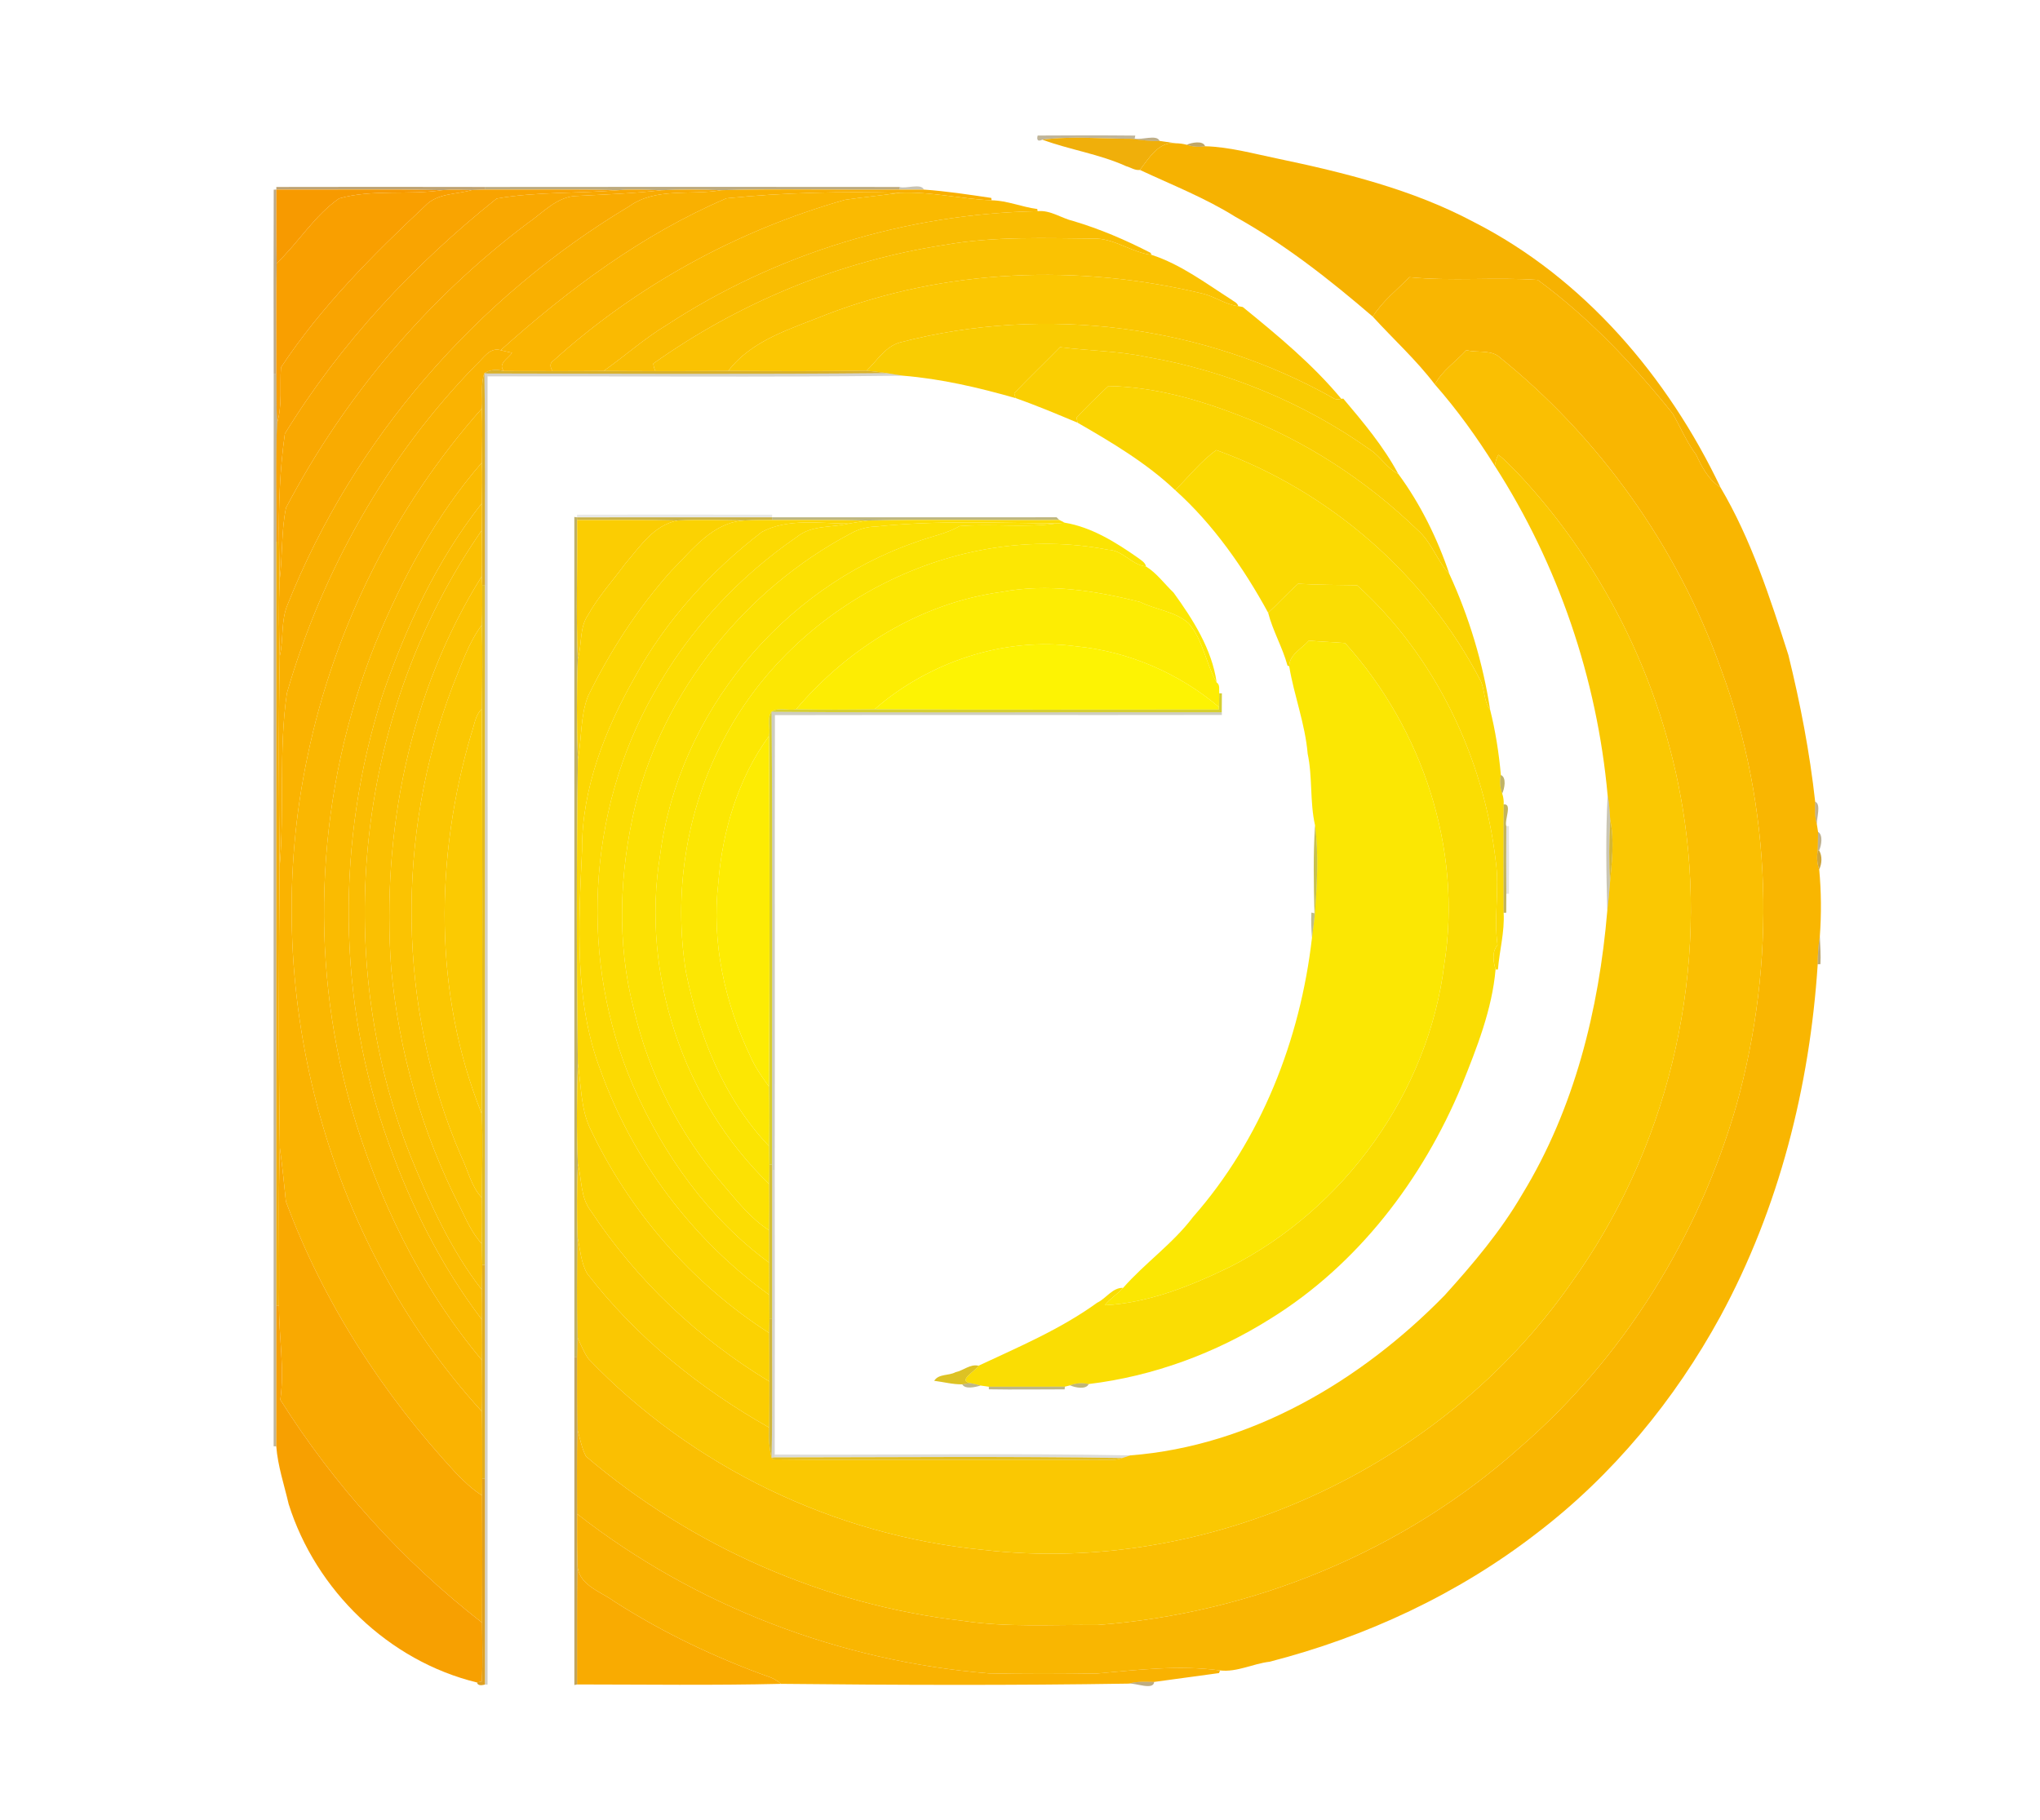 <?xml version="1.0" encoding="UTF-8" ?>
<!DOCTYPE svg PUBLIC "-//W3C//DTD SVG 1.1//EN" "http://www.w3.org/Graphics/SVG/1.1/DTD/svg11.dtd">
<svg width="753pt" height="672pt" viewBox="0 0 753 672" version="1.1" xmlns="http://www.w3.org/2000/svg">
<g id="#63470066">
<path fill="#634700" opacity="0.40" d=" M 383.02 50.04 C 395.03 49.97 407.04 49.93 419.05 50.06 L 418.83 51.15 L 417.77 51.24 C 406.80 51.26 395.64 50.15 384.75 51.57 C 383.16 52.33 382.58 51.81 383.02 50.04 Z" />
</g>
<g id="#efac01f4">
<path fill="#efac01" opacity="0.96" d=" M 384.75 51.57 C 395.64 50.15 406.80 51.26 417.77 51.24 C 421.14 51.72 424.58 52.13 428.01 52.02 C 429.50 52.24 432.48 52.68 433.97 52.90 C 427.71 52.13 424.05 58.45 420.76 62.74 C 419.00 63.02 417.35 61.81 415.68 61.36 C 405.78 56.87 394.90 55.32 384.75 51.57 Z" />
</g>
<g id="#76540079">
<path fill="#765400" opacity="0.47" d=" M 417.77 51.24 L 418.83 51.15 C 421.28 51.83 427.02 49.50 428.01 52.02 C 424.58 52.13 421.14 51.72 417.77 51.24 Z" />
</g>
<g id="#f6b201fb">
<path fill="#f6b201" opacity="1.00" d=" M 420.76 62.74 C 424.05 58.45 427.71 52.13 433.97 52.90 C 435.34 52.92 436.70 53.10 438.04 53.45 C 440.27 54.19 442.54 54.37 444.83 54.00 C 453.80 54.24 462.58 56.71 471.35 58.51 C 496.29 63.74 521.37 69.92 544.01 81.98 C 584.70 102.71 615.68 139.24 635.07 179.97 C 630.63 177.15 628.22 172.45 626.06 167.86 C 622.50 163.16 620.31 157.69 617.38 152.65 C 602.76 134.43 586.49 117.22 567.61 103.35 C 551.84 102.24 535.98 103.90 520.24 102.34 C 515.62 107.07 510.22 111.25 506.72 116.91 C 490.89 103.30 474.32 90.24 455.98 80.04 C 444.85 73.07 432.59 68.27 420.76 62.74 Z" />
</g>
<g id="#93690096">
<path fill="#936900" opacity="0.59" d=" M 438.04 53.45 C 439.85 52.64 444.06 51.76 444.83 54.00 C 442.54 54.37 440.27 54.19 438.04 53.45 Z" />
</g>
<g id="#8957008d">
<path fill="#895700" opacity="0.55" d=" M 102.00 69.03 C 127.67 68.99 153.34 68.96 179.00 69.03 L 178.99 69.99 C 177.39 70.03 175.80 70.08 174.21 70.16 C 170.53 70.10 166.88 69.91 163.22 70.21 C 142.82 69.78 122.41 70.08 102.01 70.00 L 102.00 69.03 Z" />
</g>
<g id="#7d580081">
<path fill="#7d5800" opacity="0.51" d=" M 179.00 69.03 C 230.00 68.98 281.00 68.97 332.00 69.03 L 332.00 70.00 C 310.07 70.22 288.13 69.62 266.22 70.22 C 258.88 70.00 251.54 69.90 244.22 70.23 C 238.88 70.15 233.54 69.76 228.22 70.22 C 211.81 69.79 195.40 70.09 178.99 69.99 L 179.00 69.03 Z" />
</g>
<g id="#4936004c">
<path fill="#493600" opacity="0.30" d=" M 332.00 69.03 C 334.35 69.83 340.02 67.52 341.01 70.00 C 337.98 69.99 335.01 70.02 332.00 70.00 L 332.00 69.03 Z" />
</g>
<g id="#74490077">
<path fill="#744900" opacity="0.47" d=" M 101.04 70.02 L 102.01 70.00 C 101.98 79.07 101.97 88.14 102.11 97.21 C 101.86 110.80 102.08 124.40 101.99 138.00 L 101.03 138.00 C 100.99 115.34 100.95 92.67 101.04 70.02 Z" />
</g>
<g id="#f79a00fe">
<path fill="#f79a00" opacity="1.00" d=" M 102.01 70.00 C 122.41 70.08 142.82 69.78 163.22 70.21 C 150.67 72.09 137.54 69.79 125.19 73.25 C 116.07 79.55 110.16 89.59 102.11 97.21 C 101.97 88.14 101.98 79.07 102.01 70.00 Z" />
</g>
<g id="#f99f00ff">
<path fill="#f99f00" opacity="1.00" d=" M 163.22 70.21 C 166.88 69.91 170.53 70.10 174.21 70.16 C 168.43 71.83 161.41 71.25 156.97 75.97 C 137.51 94.19 118.47 113.33 103.71 135.65 C 103.23 142.38 104.28 149.59 102.26 156.26 C 102.04 150.17 102.01 144.09 101.99 138.00 C 102.08 124.40 101.86 110.80 102.11 97.21 C 110.16 89.59 116.07 79.55 125.19 73.25 C 137.54 69.79 150.67 72.09 163.22 70.21 Z" />
</g>
<g id="#f9a401ff">
<path fill="#f9a401" opacity="1.00" d=" M 174.21 70.16 C 175.80 70.08 177.39 70.03 178.99 69.99 C 195.40 70.09 211.81 69.79 228.22 70.22 C 213.28 71.48 198.13 70.72 183.30 73.31 C 152.75 97.71 125.65 126.74 105.15 160.13 C 103.28 173.33 102.80 186.68 102.98 200.00 L 102.00 200.00 C 102.15 185.42 101.64 170.82 102.26 156.26 C 104.28 149.59 103.23 142.38 103.71 135.65 C 118.47 113.33 137.51 94.19 156.97 75.97 C 161.41 71.25 168.43 71.83 174.21 70.16 Z" />
</g>
<g id="#f9a801ff">
<path fill="#f9a801" opacity="1.00" d=" M 228.22 70.22 C 233.54 69.76 238.88 70.15 244.22 70.23 C 233.94 71.42 223.60 71.79 213.28 72.33 C 205.68 72.33 200.39 78.59 194.58 82.54 C 157.63 110.40 127.11 146.50 105.57 187.46 C 103.77 196.28 104.33 205.32 103.22 214.21 C 103.11 209.47 103.04 204.74 102.98 200.00 C 102.80 186.68 103.28 173.33 105.15 160.13 C 125.65 126.74 152.75 97.71 183.30 73.31 C 198.13 70.72 213.28 71.48 228.22 70.22 Z" />
</g>
<g id="#f9ab01ff">
<path fill="#f9ab01" opacity="1.00" d=" M 244.22 70.23 C 251.54 69.90 258.88 70.00 266.22 70.22 C 255.00 72.21 242.11 69.08 232.21 76.19 C 175.90 109.91 130.52 162.08 106.18 223.15 C 103.60 229.22 104.73 235.98 103.27 242.26 C 102.93 232.91 102.82 223.56 103.22 214.21 C 104.33 205.32 103.77 196.28 105.57 187.46 C 127.11 146.50 157.63 110.40 194.58 82.54 C 200.39 78.59 205.68 72.33 213.28 72.33 C 223.60 71.79 233.94 71.42 244.22 70.23 Z" />
<path fill="#f9ab01" opacity="1.00" d=" M 213.13 576.81 C 212.80 585.09 221.40 587.38 226.72 591.27 C 244.83 602.90 264.39 612.21 284.66 619.42 C 285.99 619.97 287.17 620.82 288.31 621.71 C 263.22 622.30 238.10 621.95 213.00 621.93 C 213.03 606.89 212.90 591.84 213.13 576.81 Z" />
</g>
<g id="#f9b001fe">
<path fill="#f9b001" opacity="1.00" d=" M 266.22 70.22 C 288.13 69.62 310.07 70.22 332.00 70.00 C 335.01 70.02 337.98 69.99 341.01 70.00 C 349.35 70.58 357.63 71.85 365.89 73.08 L 366.02 73.96 C 354.71 73.46 343.57 70.68 332.21 71.17 C 310.83 70.63 289.40 71.06 268.13 73.22 C 237.11 86.49 209.79 106.88 184.80 129.29 C 180.71 128.06 178.36 132.44 175.72 134.72 C 142.85 168.40 118.94 210.74 105.90 255.90 C 102.80 277.18 105.07 298.84 103.21 320.22 C 102.93 294.24 102.75 268.23 103.27 242.26 C 104.73 235.98 103.60 229.22 106.18 223.15 C 130.52 162.08 175.90 109.91 232.21 76.19 C 242.11 69.08 255.00 72.21 266.22 70.22 Z" />
</g>
<g id="#fab501ff">
<path fill="#fab501" opacity="1.00" d=" M 268.13 73.22 C 289.40 71.06 310.83 70.63 332.21 71.17 C 325.45 72.16 318.62 72.77 311.87 73.78 C 272.11 85.06 234.89 105.48 204.21 133.21 C 202.70 134.16 203.15 135.76 203.95 137.02 C 197.94 137.01 191.94 137.03 185.95 136.99 C 183.64 134.21 187.65 132.38 188.99 130.25 C 187.59 129.93 186.18 129.65 184.80 129.29 C 209.79 106.88 237.11 86.49 268.13 73.22 Z" />
</g>
<g id="#faba01ff">
<path fill="#faba01" opacity="1.00" d=" M 332.21 71.17 C 343.57 70.68 354.71 73.46 366.02 73.96 C 371.78 74.05 377.19 76.44 382.87 77.17 L 383.02 77.97 C 334.64 78.93 286.52 93.51 246.03 120.05 C 237.80 124.99 230.65 131.46 222.85 136.94 C 216.55 137.00 210.25 137.05 203.95 137.02 C 203.15 135.76 202.70 134.16 204.21 133.21 C 234.89 105.48 272.11 85.06 311.87 73.78 C 318.62 72.77 325.45 72.16 332.21 71.17 Z" />
</g>
<g id="#f9bd02fe">
<path fill="#f9bd02" opacity="1.00" d=" M 246.03 120.05 C 286.52 93.51 334.64 78.93 383.02 77.97 C 387.73 77.48 391.76 80.59 396.20 81.62 C 406.04 84.55 415.54 88.63 424.67 93.33 L 425.07 94.10 C 418.07 93.26 412.12 88.53 404.94 88.10 C 386.15 87.97 367.18 87.13 348.59 90.44 C 309.98 96.37 272.96 111.63 241.14 134.24 C 241.24 135.21 241.50 136.13 241.92 137.03 C 235.56 137.02 229.21 137.00 222.85 136.94 C 230.65 131.46 237.80 124.99 246.03 120.05 Z" />
</g>
<g id="#fac202fe">
<path fill="#fac202" opacity="1.00" d=" M 348.59 90.44 C 367.18 87.13 386.15 87.97 404.94 88.10 C 412.12 88.53 418.07 93.26 425.07 94.10 C 435.80 97.58 444.97 104.52 454.40 110.54 C 455.31 111.30 456.77 111.73 457.06 113.04 C 452.35 112.47 448.38 109.43 443.78 108.37 C 398.10 97.38 349.12 99.21 305.09 116.10 C 292.17 121.35 277.63 125.40 268.83 136.93 C 259.86 137.03 250.88 137.02 241.92 137.03 C 241.50 136.13 241.24 135.21 241.14 134.24 C 272.96 111.63 309.98 96.37 348.59 90.44 Z" />
</g>
<g id="#fbc702ff">
<path fill="#fbc702" opacity="1.00" d=" M 305.09 116.10 C 349.12 99.21 398.10 97.38 443.78 108.37 C 448.38 109.43 452.35 112.47 457.06 113.04 C 457.48 113.12 458.31 113.27 458.72 113.35 C 471.56 123.79 484.55 134.53 495.09 147.25 C 494.25 147.49 493.44 147.50 492.66 147.28 C 444.59 120.02 385.76 112.47 332.32 126.40 C 326.82 127.87 323.77 133.15 319.86 136.87 C 302.85 137.08 285.84 137.06 268.83 136.93 C 277.63 125.40 292.17 121.35 305.09 116.10 Z" />
<path fill="#fbc702" opacity="1.00" d=" M 167.16 253.11 C 170.33 245.49 172.85 237.44 177.86 230.76 C 178.16 241.09 178.02 251.42 177.86 261.74 C 175.32 264.12 175.08 267.91 173.94 270.98 C 160.54 316.49 159.95 366.88 177.82 411.23 C 178.31 421.56 177.92 431.91 177.86 442.25 C 173.87 438.01 172.72 431.93 170.19 426.84 C 146.63 372.25 146.04 308.54 167.16 253.11 Z" />
</g>
<g id="#f9b601fe">
<path fill="#f9b601" opacity="1.00" d=" M 520.24 102.34 C 535.98 103.90 551.84 102.24 567.61 103.35 C 586.49 117.22 602.76 134.43 617.38 152.65 C 620.31 157.69 622.50 163.16 626.06 167.86 C 628.22 172.45 630.63 177.15 635.07 179.97 C 646.40 199.16 653.38 220.75 660.14 241.90 C 664.52 259.70 668.01 277.81 670.01 296.00 C 669.99 298.75 669.80 301.62 670.63 304.30 C 670.74 305.01 670.97 306.44 671.08 307.15 C 671.05 308.86 671.00 312.28 670.98 313.99 C 670.51 316.42 670.68 318.75 671.50 320.99 C 672.27 329.13 672.33 337.53 671.73 345.75 C 671.18 349.13 670.94 352.59 670.95 356.02 C 668.01 401.17 656.68 446.12 635.03 486.02 C 618.15 516.95 595.24 544.76 567.17 566.15 C 538.13 588.61 504.15 604.41 468.65 613.54 C 462.52 614.24 456.57 617.49 450.34 616.75 C 435.25 614.71 420.05 616.53 405.00 617.89 C 391.66 618.09 378.33 618.13 365.00 617.85 C 310.06 613.40 256.50 592.92 213.01 558.96 C 213.02 548.57 212.84 538.18 213.14 527.80 C 214.09 531.11 214.69 534.63 216.29 537.73 C 255.37 571.01 304.36 592.60 355.40 598.44 C 371.82 600.95 388.48 599.78 405.02 599.98 C 462.37 595.75 518.32 572.65 561.24 534.24 C 599.39 501.18 627.04 456.46 640.97 408.00 C 655.65 355.39 654.31 298.18 635.19 246.88 C 619.09 201.74 590.20 161.19 552.77 131.28 C 549.46 129.21 544.99 130.24 541.24 129.29 C 537.42 133.51 532.29 136.82 529.64 141.95 C 522.78 132.90 514.32 125.25 506.72 116.91 C 510.22 111.25 515.62 107.07 520.24 102.34 Z" />
</g>
<g id="#f9cc02fd">
<path fill="#f9cc02" opacity="1.00" d=" M 332.32 126.40 C 385.76 112.47 444.59 120.02 492.66 147.28 C 493.44 147.50 494.25 147.49 495.09 147.25 L 495.83 147.18 C 503.21 155.93 510.69 164.81 516.11 174.95 C 511.94 172.92 509.65 168.63 505.86 166.12 C 481.32 148.67 452.76 136.88 423.11 131.77 C 412.61 129.55 401.85 129.52 391.26 128.18 C 385.67 133.90 379.87 139.41 374.36 145.20 C 374.49 145.65 374.74 146.54 374.86 146.99 C 361.24 143.10 347.41 139.86 333.25 138.71 C 331.75 138.47 328.74 138.00 327.23 137.76 C 324.77 137.40 322.31 137.10 319.86 136.87 C 323.77 133.15 326.82 127.87 332.32 126.40 Z" />
</g>
<g id="#facf02fe">
<path fill="#facf02" opacity="1.00" d=" M 391.26 128.18 C 401.85 129.52 412.61 129.55 423.11 131.77 C 452.76 136.88 481.32 148.67 505.86 166.12 C 509.65 168.63 511.94 172.92 516.11 174.95 C 524.28 186.03 530.61 198.90 535.02 212.01 C 530.52 207.18 528.45 200.20 523.30 195.71 C 504.29 177.34 481.64 162.54 456.89 153.17 C 441.62 147.29 425.58 142.83 409.13 142.52 C 405.12 146.32 401.09 150.12 397.38 154.21 C 397.48 154.67 397.66 155.60 397.75 156.07 C 390.18 152.90 382.61 149.70 374.86 146.99 C 374.74 146.54 374.49 145.65 374.36 145.20 C 379.87 139.41 385.67 133.90 391.26 128.18 Z" />
</g>
<g id="#fab301ff">
<path fill="#fab301" opacity="1.00" d=" M 175.72 134.72 C 178.36 132.44 180.71 128.06 184.80 129.29 C 186.18 129.65 187.59 129.93 188.99 130.25 C 187.65 132.38 183.64 134.21 185.95 136.99 C 183.10 136.27 180.71 136.53 178.78 137.78 C 177.34 141.75 178.25 146.48 177.89 150.79 C 145.72 187.07 123.29 231.91 113.48 279.39 C 95.57 364.10 119.37 457.07 177.91 521.19 C 178.06 529.45 177.96 537.72 178.01 546.00 C 177.99 548.04 177.97 550.09 177.95 552.15 C 174.26 549.90 171.21 546.85 168.21 543.80 C 141.31 514.73 119.31 480.83 105.53 443.61 C 104.88 436.98 104.17 430.35 103.30 423.75 C 102.75 389.25 102.90 354.72 103.21 320.22 C 105.07 298.84 102.80 277.18 105.90 255.90 C 118.94 210.74 142.85 168.40 175.72 134.72 Z" />
</g>
<g id="#fabf02ff">
<path fill="#fabf02" opacity="1.00" d=" M 541.24 129.29 C 544.99 130.24 549.46 129.21 552.77 131.28 C 590.20 161.19 619.09 201.74 635.19 246.88 C 654.31 298.18 655.65 355.39 640.97 408.00 C 627.04 456.46 599.39 501.18 561.24 534.24 C 518.32 572.65 462.37 595.75 405.02 599.98 C 388.48 599.78 371.82 600.95 355.40 598.44 C 304.36 592.60 255.37 571.01 216.29 537.73 C 214.69 534.63 214.09 531.11 213.14 527.80 C 212.92 518.86 213.00 509.93 213.00 501.00 C 213.04 499.20 213.12 495.60 213.16 493.80 C 214.44 496.49 215.48 499.32 217.25 501.76 C 255.34 541.56 308.06 566.96 362.89 572.23 C 445.93 581.90 532.05 542.21 579.86 473.84 C 615.04 425.10 630.32 362.58 621.83 303.10 C 615.03 255.37 593.29 209.87 560.28 174.73 C 557.91 172.42 555.73 169.92 553.10 167.92 C 552.27 169.15 552.02 170.61 551.77 172.03 C 545.18 161.49 537.86 151.30 529.64 141.95 C 532.29 136.82 537.42 133.51 541.24 129.29 Z" />
</g>
<g id="#d1a101d4">
<path fill="#d1a101" opacity="0.83" d=" M 178.78 137.78 C 180.71 136.53 183.10 136.27 185.95 136.99 C 191.94 137.03 197.94 137.01 203.95 137.02 C 210.25 137.05 216.55 137.00 222.85 136.94 C 229.21 137.00 235.56 137.02 241.92 137.03 C 250.88 137.02 259.86 137.03 268.83 136.93 C 285.84 137.06 302.85 137.08 319.86 136.87 C 322.31 137.10 324.77 137.40 327.23 137.76 C 278.11 138.24 228.99 137.98 179.87 137.90 L 178.78 137.78 Z" />
</g>
<g id="#66470068">
<path fill="#664700" opacity="0.41" d=" M 101.03 138.00 L 101.99 138.00 C 102.01 144.09 102.04 150.17 102.26 156.26 C 101.64 170.82 102.15 185.42 102.00 200.00 C 102.00 294.00 102.00 388.00 102.00 482.00 C 101.97 499.33 102.04 516.67 101.98 534.01 L 101.01 533.99 C 101.00 402.00 100.97 270.00 101.03 138.00 Z" />
</g>
<g id="#dba301df">
<path fill="#dba301" opacity="0.87" d=" M 177.89 150.79 C 178.25 146.48 177.34 141.75 178.78 137.78 C 179.26 163.85 178.89 189.93 178.99 216.00 L 177.99 215.99 C 177.95 215.19 177.88 213.58 177.84 212.77 C 178.00 207.10 177.97 201.42 177.86 195.76 C 177.93 192.42 177.99 189.11 177.89 185.78 C 177.97 180.77 178.05 175.77 177.90 170.76 C 178.01 164.10 178.08 157.44 177.89 150.79 Z" />
</g>
<g id="#36290037">
<path fill="#362900" opacity="0.22" d=" M 178.78 137.78 L 179.87 137.90 L 179.96 138.96 C 180.02 299.97 180.03 460.98 179.96 621.99 L 178.99 621.97 C 179.00 596.64 179.02 571.32 178.99 546.00 C 179.01 519.66 179.00 493.33 179.00 467.00 C 179.00 383.33 179.01 299.67 178.99 216.00 C 178.89 189.93 179.26 163.85 178.78 137.78 Z" />
</g>
<g id="#31260032">
<path fill="#312600" opacity="0.20" d=" M 179.87 137.90 C 228.99 137.98 278.11 138.24 327.23 137.76 C 328.74 138.00 331.75 138.47 333.25 138.71 C 282.17 139.35 231.06 138.87 179.96 138.96 L 179.87 137.90 Z" />
</g>
<g id="#fad402fd">
<path fill="#fad402" opacity="1.00" d=" M 409.13 142.52 C 425.58 142.83 441.62 147.29 456.89 153.17 C 481.64 162.54 504.29 177.34 523.30 195.71 C 528.45 200.20 530.52 207.18 535.02 212.01 C 542.23 227.68 547.42 244.89 550.02 262.01 C 547.67 259.02 548.13 254.78 546.54 251.39 C 526.27 212.14 490.51 181.14 448.98 166.18 C 443.44 170.07 438.75 176.04 433.77 180.96 C 423.15 170.92 410.26 163.27 397.75 156.07 C 397.66 155.60 397.48 154.67 397.38 154.21 C 401.09 150.12 405.12 146.32 409.13 142.52 Z" />
</g>
<g id="#fab701ff">
<path fill="#fab701" opacity="1.00" d=" M 113.48 279.39 C 123.29 231.91 145.72 187.07 177.89 150.79 C 178.08 157.44 178.01 164.10 177.90 170.76 C 160.84 190.36 148.42 213.72 138.54 237.63 C 117.04 291.46 113.59 352.56 129.50 408.36 C 139.36 442.34 155.11 475.03 177.90 502.22 C 178.01 508.53 178.03 514.86 177.91 521.19 C 119.37 457.07 95.57 364.10 113.48 279.39 Z" />
</g>
<g id="#fbda02fe">
<path fill="#fbda02" opacity="1.00" d=" M 433.77 180.96 C 438.75 176.04 443.44 170.07 448.98 166.18 C 490.51 181.14 526.27 212.14 546.54 251.39 C 548.13 254.78 547.67 259.02 550.02 262.01 C 551.97 269.70 553.28 278.06 554.00 286.14 C 553.51 288.52 553.68 290.81 554.49 293.00 C 554.93 294.28 555.11 295.62 555.03 297.01 C 554.99 310.34 554.95 323.67 555.02 337.00 C 555.43 344.08 553.47 350.95 552.92 357.96 L 552.04 357.95 C 551.18 354.85 550.61 351.62 552.75 348.90 C 551.35 338.63 553.56 328.24 552.11 317.97 C 547.66 279.51 529.64 242.10 500.91 216.08 C 493.64 215.96 486.38 215.97 479.14 215.53 C 475.31 218.95 471.87 222.78 468.10 226.25 C 459.16 209.85 447.87 193.59 433.77 180.96 Z" />
</g>
<g id="#fac802fe">
<path fill="#fac802" opacity="1.00" d=" M 553.10 167.92 C 555.73 169.92 557.91 172.42 560.28 174.73 C 593.29 209.87 615.03 255.37 621.83 303.10 C 630.32 362.58 615.04 425.10 579.86 473.84 C 532.05 542.21 445.93 581.90 362.89 572.23 C 308.06 566.96 255.34 541.56 217.25 501.76 C 215.48 499.32 214.44 496.49 213.16 493.80 C 212.87 481.46 212.95 469.13 213.16 456.80 C 214.18 461.28 214.40 466.17 216.75 470.25 C 234.82 493.71 258.24 512.58 283.94 527.11 C 283.66 530.99 283.95 534.69 284.79 538.21 L 285.38 538.83 C 325.25 539.27 365.13 538.81 405.00 539.05 C 408.00 538.81 411.34 539.47 414.27 538.32 C 415.28 538.01 416.28 537.68 417.28 537.35 C 461.87 533.89 502.49 509.74 533.25 478.25 C 543.76 466.62 553.97 454.55 561.89 440.93 C 581.13 409.41 590.21 372.79 593.28 336.25 C 593.69 332.90 594.01 329.57 594.24 326.21 C 594.93 318.48 595.97 310.41 594.36 302.74 C 594.05 299.70 594.12 296.68 593.41 293.71 C 589.52 250.60 575.18 208.46 551.77 172.03 C 552.02 170.61 552.27 169.15 553.10 167.92 Z" />
</g>
<g id="#fabb01ff">
<path fill="#fabb01" opacity="1.00" d=" M 138.54 237.63 C 148.42 213.72 160.84 190.36 177.90 170.76 C 178.05 175.77 177.97 180.77 177.89 185.78 C 161.22 206.92 149.75 231.68 141.07 257.04 C 124.09 310.45 124.29 369.50 143.54 422.29 C 151.83 445.42 163.00 467.66 177.89 487.25 C 177.97 492.22 178.04 497.23 177.90 502.22 C 155.11 475.03 139.36 442.34 129.50 408.36 C 113.59 352.56 117.04 291.46 138.54 237.63 Z" />
</g>
<g id="#fabd02ff">
<path fill="#fabd02" opacity="1.00" d=" M 141.07 257.04 C 149.75 231.68 161.22 206.92 177.89 185.78 C 177.99 189.11 177.93 192.42 177.86 195.76 C 131.65 262.23 121.77 352.13 151.72 427.30 C 158.74 444.39 166.44 461.57 177.87 476.22 C 177.96 479.87 178.02 483.58 177.89 487.25 C 163.00 467.66 151.83 445.42 143.54 422.29 C 124.29 369.50 124.09 310.45 141.07 257.04 Z" />
</g>
<g id="#16120017">
<path fill="#161200" opacity="0.09" d=" M 213.01 190.03 C 237.00 189.99 261.00 189.95 284.99 190.04 L 285.01 191.00 C 261.00 191.00 236.99 190.98 212.98 191.02 L 213.01 190.03 Z" />
</g>
<g id="#967d0198">
<path fill="#967d01" opacity="0.60" d=" M 211.99 190.86 L 212.98 191.02 L 213.01 192.01 C 213.23 209.08 212.54 226.19 213.27 243.26 C 212.81 255.58 212.86 267.92 213.30 280.25 C 212.79 317.74 212.82 355.26 213.28 392.76 C 212.90 405.08 212.77 417.42 213.29 429.75 C 212.91 438.76 212.89 447.78 213.16 456.80 C 212.95 469.13 212.87 481.46 213.16 493.80 C 213.12 495.60 213.04 499.20 213.00 501.00 L 212.01 501.00 C 211.98 397.62 212.03 294.24 211.99 190.86 Z" />
</g>
<g id="#b49501b8">
<path fill="#b49501" opacity="0.72" d=" M 212.98 191.02 C 236.99 190.98 261.00 191.00 285.01 191.00 L 284.99 191.98 C 281.71 192.00 278.47 191.98 275.20 192.14 C 266.87 192.08 258.54 191.77 250.22 192.16 C 237.82 191.91 225.41 192.00 213.01 192.01 L 212.98 191.02 Z" />
</g>
<g id="#7f710281">
<path fill="#7f7102" opacity="0.51" d=" M 285.01 191.00 C 320.01 190.99 355.01 191.01 390.01 190.99 C 390.26 191.24 390.76 191.73 391.01 191.98 C 367.41 192.19 343.80 191.68 320.21 192.18 C 308.47 191.89 296.73 192.05 284.99 191.98 L 285.01 191.00 Z" />
</g>
<g id="#fbcd02ff">
<path fill="#fbcd02" opacity="1.00" d=" M 213.01 192.01 C 225.41 192.00 237.82 191.91 250.22 192.16 C 241.34 193.85 236.44 201.57 230.94 207.94 C 226.27 214.29 220.91 220.15 217.05 227.06 C 213.79 231.81 214.89 237.95 213.27 243.26 C 212.54 226.19 213.23 209.08 213.01 192.01 Z" />
<path fill="#fbcd02" opacity="1.00" d=" M 213.29 429.75 C 214.83 435.49 214.18 442.05 218.02 447.00 C 234.91 472.61 257.74 494.23 283.99 510.07 C 284.03 515.74 283.98 521.42 283.94 527.11 C 258.24 512.58 234.82 493.71 216.75 470.25 C 214.40 466.17 214.18 461.28 213.16 456.80 C 212.89 447.78 212.91 438.76 213.29 429.75 Z" />
</g>
<g id="#fbd202ff">
<path fill="#fbd202" opacity="1.00" d=" M 250.22 192.16 C 258.54 191.77 266.87 192.08 275.20 192.14 C 263.06 192.68 255.64 202.94 247.78 210.77 C 235.37 224.61 225.25 240.36 217.05 257.00 C 214.16 264.37 214.80 272.58 213.30 280.25 C 212.86 267.92 212.81 255.58 213.27 243.26 C 214.89 237.95 213.79 231.81 217.05 227.06 C 220.91 220.15 226.27 214.29 230.94 207.94 C 236.44 201.57 241.34 193.85 250.22 192.16 Z" />
<path fill="#fbd202" opacity="1.00" d=" M 213.28 392.76 C 214.56 400.61 214.31 408.92 217.67 416.32 C 232.15 447.05 255.30 473.84 283.92 492.17 C 284.00 498.12 284.01 504.09 283.99 510.07 C 257.74 494.23 234.91 472.61 218.02 447.00 C 214.18 442.05 214.83 435.49 213.29 429.75 C 212.77 417.42 212.90 405.08 213.28 392.76 Z" />
</g>
<g id="#fcd702ff">
<path fill="#fcd702" opacity="1.00" d=" M 275.20 192.14 C 278.47 191.98 281.71 192.00 284.99 191.98 C 296.73 192.05 308.47 191.89 320.21 192.18 C 317.88 192.55 315.56 192.93 313.26 193.33 C 302.69 193.29 291.04 191.26 281.28 196.35 C 262.27 210.96 245.72 229.10 234.21 250.22 C 223.22 269.67 214.68 291.33 214.84 313.99 C 213.60 341.03 211.83 369.50 221.70 395.30 C 233.57 428.27 255.54 457.62 283.96 478.11 C 283.98 481.03 284.00 484.04 284.02 486.99 C 283.98 488.71 283.95 490.44 283.92 492.17 C 255.30 473.84 232.15 447.05 217.67 416.32 C 214.31 408.92 214.56 400.61 213.28 392.76 C 212.82 355.26 212.79 317.74 213.30 280.25 C 214.80 272.58 214.16 264.37 217.05 257.00 C 225.25 240.36 235.37 224.61 247.78 210.77 C 255.64 202.94 263.06 192.68 275.20 192.14 Z" />
</g>
<g id="#fcdd03ff">
<path fill="#fcdd03" opacity="1.00" d=" M 320.21 192.18 C 343.80 191.68 367.41 192.19 391.01 191.98 C 391.51 192.23 392.50 192.74 393.00 192.99 C 392.30 193.05 390.91 193.18 390.22 193.25 C 368.01 193.10 345.71 192.06 323.58 194.39 C 320.15 194.45 316.95 195.31 313.98 196.98 C 275.16 217.53 245.29 254.73 234.50 297.39 C 228.62 322.03 227.52 348.30 234.03 372.93 C 239.56 396.58 250.91 418.80 266.76 437.23 C 271.97 443.33 277.10 449.90 283.90 454.26 C 283.95 458.23 283.95 462.22 283.91 466.21 C 261.56 449.81 244.91 426.37 233.82 401.15 C 213.78 355.12 216.50 299.93 241.21 256.21 C 253.99 233.07 272.43 213.13 294.20 198.19 C 299.66 193.76 306.87 194.89 313.26 193.33 C 315.56 192.93 317.88 192.55 320.21 192.18 Z" />
</g>
<g id="#fcda02ff">
<path fill="#fcda02" opacity="1.00" d=" M 281.28 196.35 C 291.04 191.26 302.69 193.29 313.26 193.33 C 306.87 194.89 299.66 193.76 294.20 198.19 C 272.43 213.13 253.99 233.07 241.21 256.21 C 216.50 299.93 213.78 355.12 233.82 401.15 C 244.91 426.37 261.56 449.81 283.91 466.21 C 283.96 470.17 283.97 474.14 283.96 478.11 C 255.54 457.62 233.57 428.27 221.70 395.30 C 211.83 369.50 213.60 341.03 214.84 313.99 C 214.68 291.33 223.22 269.67 234.21 250.22 C 245.72 229.10 262.27 210.96 281.28 196.35 Z" />
</g>
<g id="#fce103ff">
<path fill="#fce103" opacity="1.00" d=" M 323.58 194.39 C 345.71 192.06 368.01 193.10 390.22 193.25 C 378.28 194.96 366.14 193.28 354.18 194.25 C 349.24 197.15 343.42 198.08 338.11 200.14 C 288.49 217.23 250.42 263.58 243.66 315.69 C 236.52 359.41 252.06 406.41 283.92 437.18 C 284.02 442.86 283.99 448.56 283.90 454.26 C 277.10 449.90 271.97 443.33 266.76 437.23 C 250.91 418.80 239.56 396.58 234.03 372.93 C 227.52 348.30 228.62 322.03 234.50 297.39 C 245.29 254.73 275.16 217.53 313.98 196.98 C 316.95 195.31 320.15 194.45 323.58 194.39 Z" />
</g>
<g id="#fbe403fe">
<path fill="#fbe403" opacity="1.00" d=" M 390.22 193.25 C 390.91 193.18 392.30 193.05 393.00 192.99 C 402.90 194.61 411.93 200.26 420.04 205.95 C 421.16 206.83 422.71 207.61 423.01 209.15 C 417.73 208.60 414.50 203.15 409.03 202.98 C 352.75 192.07 292.66 223.13 266.74 273.76 C 253.15 299.66 248.57 330.07 253.19 358.90 C 257.94 382.27 267.22 405.73 283.89 423.21 C 283.92 424.90 283.98 428.29 284.00 429.98 C 283.98 431.78 283.94 435.38 283.92 437.18 C 252.06 406.41 236.52 359.41 243.66 315.69 C 250.42 263.58 288.49 217.23 338.11 200.14 C 343.42 198.08 349.24 197.15 354.18 194.25 C 366.14 193.28 378.28 194.96 390.22 193.25 Z" />
</g>
<g id="#fac002ff">
<path fill="#fac002" opacity="1.00" d=" M 151.72 427.30 C 121.77 352.13 131.65 262.23 177.86 195.76 C 177.97 201.42 178.00 207.10 177.84 212.77 C 151.04 255.51 140.83 307.43 144.38 357.41 C 147.18 388.20 155.82 418.50 169.97 446.01 C 172.22 450.62 174.33 455.43 177.85 459.24 C 177.91 461.81 177.97 464.39 178.02 466.99 C 177.97 470.03 177.95 473.15 177.87 476.22 C 166.44 461.57 158.74 444.39 151.72 427.30 Z" />
</g>
<g id="#f4ac00f9">
<path fill="#f4ac00" opacity="0.98" d=" M 102.00 200.00 L 102.98 200.00 C 103.04 204.74 103.11 209.47 103.22 214.21 C 102.82 223.56 102.93 232.91 103.27 242.26 C 102.75 268.23 102.93 294.24 103.21 320.22 C 102.90 354.72 102.75 389.25 103.30 423.75 C 102.64 443.16 103.19 462.58 102.98 482.00 L 102.00 482.00 C 102.00 388.00 102.00 294.00 102.00 200.00 Z" />
</g>
<g id="#fce703ff">
<path fill="#fce703" opacity="1.00" d=" M 266.74 273.76 C 292.66 223.13 352.75 192.07 409.03 202.98 C 414.50 203.15 417.73 208.60 423.01 209.15 C 426.88 211.51 429.84 215.60 433.18 218.80 C 440.34 228.70 447.34 239.68 449.09 251.97 C 445.13 245.11 444.14 236.38 438.81 230.19 C 433.89 225.71 426.62 225.15 420.82 222.25 C 404.18 218.06 386.66 215.29 369.61 218.57 C 339.94 222.63 313.02 239.24 293.83 261.90 C 290.98 262.47 287.18 261.01 284.79 262.81 C 283.01 265.23 284.43 268.89 283.86 271.75 C 272.47 287.34 266.61 306.81 265.14 326.01 C 262.57 347.92 267.51 370.24 276.98 390.02 C 278.72 394.06 281.29 397.65 283.85 401.22 C 284.06 408.54 284.01 415.87 283.89 423.21 C 267.22 405.73 257.94 382.27 253.19 358.90 C 248.57 330.07 253.15 299.66 266.74 273.76 Z" />
</g>
<g id="#fbc302ff">
<path fill="#fbc302" opacity="1.00" d=" M 144.38 357.41 C 140.83 307.43 151.04 255.51 177.84 212.77 C 177.88 213.58 177.95 215.19 177.99 215.99 C 177.97 220.91 178.10 225.84 177.86 230.76 C 172.85 237.44 170.33 245.49 167.16 253.11 C 146.04 308.54 146.63 372.25 170.19 426.84 C 172.72 431.93 173.87 438.01 177.86 442.25 C 178.02 447.90 177.96 453.57 177.85 459.24 C 174.33 455.43 172.22 450.62 169.97 446.01 C 155.82 418.50 147.18 388.20 144.38 357.41 Z" />
</g>
<g id="#fadd03fd">
<path fill="#fadd03" opacity="1.00" d=" M 479.14 215.53 C 486.38 215.97 493.64 215.96 500.91 216.08 C 529.64 242.10 547.66 279.51 552.11 317.97 C 553.56 328.24 551.35 338.63 552.75 348.90 C 550.61 351.62 551.18 354.85 552.04 357.95 C 550.75 372.77 545.10 386.92 539.59 400.67 C 525.16 435.46 501.16 466.97 468.92 486.91 C 448.69 499.65 425.60 508.15 401.86 511.01 C 399.43 510.50 397.15 510.66 395.00 511.50 C 394.51 511.62 393.54 511.86 393.06 511.98 C 383.69 512.02 374.34 512.00 364.99 512.00 C 364.22 511.89 362.70 511.68 361.94 511.57 C 360.69 511.19 359.41 510.92 358.15 510.67 C 353.27 509.70 360.14 506.24 361.19 504.25 C 375.91 497.36 391.55 490.73 404.99 480.98 C 408.22 479.49 410.72 475.29 414.56 475.51 C 412.46 477.84 409.70 479.46 407.76 481.93 C 423.94 481.06 439.43 474.85 453.90 467.82 C 496.27 446.32 527.30 403.31 533.11 356.00 C 539.86 313.63 525.11 269.05 496.50 237.43 C 492.02 237.02 487.57 236.95 483.12 236.52 C 480.57 239.46 475.92 241.62 475.87 246.01 L 475.23 245.73 C 473.42 239.05 469.79 232.90 468.10 226.25 C 471.87 222.78 475.31 218.95 479.14 215.53 Z" />
</g>
<g id="#dcb002df">
<path fill="#dcb002" opacity="0.87" d=" M 177.99 215.99 L 178.99 216.00 C 179.01 299.67 179.00 383.33 179.00 467.00 L 178.02 466.99 C 177.97 464.39 177.91 461.81 177.85 459.24 C 177.96 453.57 178.02 447.90 177.86 442.25 C 177.92 431.91 178.31 421.56 177.82 411.23 C 178.14 361.40 178.07 311.57 177.86 261.74 C 178.02 251.42 178.16 241.09 177.86 230.76 C 178.10 225.84 177.97 220.91 177.99 215.99 Z" />
</g>
<g id="#fded03ff">
<path fill="#fded03" opacity="1.00" d=" M 369.61 218.57 C 386.66 215.29 404.18 218.06 420.82 222.25 C 426.62 225.15 433.89 225.71 438.81 230.19 C 444.14 236.38 445.13 245.11 449.09 251.97 C 450.43 252.85 449.90 254.65 450.05 255.99 C 450.02 257.68 450.00 259.38 449.94 261.07 C 435.19 248.55 416.59 240.53 397.32 238.64 C 370.67 235.03 342.92 244.38 322.78 261.89 C 313.13 262.05 303.47 262.07 293.83 261.90 C 313.02 239.24 339.94 222.63 369.61 218.57 Z" />
</g>
<g id="#fbe703fe">
<path fill="#fbe703" opacity="1.00" d=" M 483.12 236.52 C 487.57 236.95 492.02 237.02 496.50 237.43 C 525.11 269.05 539.86 313.63 533.11 356.00 C 527.30 403.31 496.27 446.32 453.90 467.82 C 439.43 474.85 423.94 481.06 407.76 481.93 C 409.70 479.46 412.46 477.84 414.56 475.51 C 422.64 466.31 432.93 459.19 440.37 449.33 C 465.53 420.73 479.96 383.87 484.27 346.26 C 484.62 343.55 484.99 340.92 485.27 338.23 C 486.13 327.15 486.82 315.75 485.40 304.70 C 483.44 296.02 484.53 287.00 482.68 278.28 C 481.76 267.27 477.66 256.80 475.87 246.01 C 475.92 241.62 480.57 239.46 483.12 236.52 Z" />
</g>
<g id="#fdf303ff">
<path fill="#fdf303" opacity="1.00" d=" M 322.78 261.89 C 342.92 244.38 370.67 235.03 397.32 238.64 C 416.59 240.53 435.19 248.55 449.94 261.07 L 449.89 261.98 C 407.52 261.97 365.15 262.12 322.78 261.89 Z" />
</g>
<g id="#cec502d0">
<path fill="#cec502" opacity="0.82" d=" M 450.05 255.99 L 451.02 256.01 C 451.01 257.75 450.98 261.25 450.97 262.99 C 395.58 262.87 340.18 263.27 284.79 262.81 C 287.18 261.01 290.98 262.47 293.83 261.90 C 303.47 262.07 313.13 262.05 322.78 261.89 C 365.15 262.12 407.52 261.97 449.89 261.98 L 449.94 261.07 C 450.00 259.38 450.02 257.68 450.05 255.99 Z" />
</g>
<g id="#fbca02ff">
<path fill="#fbca02" opacity="1.00" d=" M 173.94 270.98 C 175.08 267.91 175.32 264.12 177.86 261.74 C 178.07 311.57 178.14 361.40 177.82 411.23 C 159.95 366.88 160.54 316.49 173.94 270.98 Z" />
</g>
<g id="#d3c502d6">
<path fill="#d3c502" opacity="0.84" d=" M 283.86 271.75 C 284.43 268.89 283.01 265.23 284.79 262.81 C 285.26 318.54 284.89 374.28 284.98 430.02 L 284.00 429.98 C 283.98 428.29 283.92 424.90 283.89 423.21 C 284.01 415.87 284.06 408.54 283.85 401.22 C 284.10 358.07 284.09 314.91 283.86 271.75 Z" />
</g>
<g id="#3e3b013f">
<path fill="#3e3b01" opacity="0.25" d=" M 284.79 262.81 C 340.18 263.27 395.58 262.87 450.97 262.99 L 451.01 263.97 C 396.02 264.07 341.03 263.92 286.04 264.04 C 285.91 320.02 286.08 376.02 285.96 432.00 L 285.01 431.99 C 285.00 431.50 284.99 430.51 284.98 430.02 C 284.89 374.28 285.26 318.54 284.79 262.81 Z" />
</g>
<g id="#fdec03ff">
<path fill="#fdec03" opacity="1.00" d=" M 265.14 326.01 C 266.61 306.81 272.47 287.34 283.86 271.75 C 284.09 314.91 284.10 358.07 283.85 401.22 C 281.29 397.65 278.72 394.06 276.98 390.02 C 267.51 370.24 262.57 347.92 265.14 326.01 Z" />
</g>
<g id="#95800197">
<path fill="#958001" opacity="0.59" d=" M 554.00 286.14 C 556.16 287.04 555.36 291.16 554.49 293.00 C 553.68 290.81 553.51 288.52 554.00 286.14 Z" />
</g>
<g id="#493c004b">
<path fill="#493c00" opacity="0.29" d=" M 593.41 293.71 C 594.12 296.68 594.05 299.70 594.36 302.74 C 593.88 310.55 593.90 318.39 594.24 326.21 C 594.01 329.57 593.69 332.90 593.28 336.25 C 592.89 322.08 592.65 307.87 593.41 293.71 Z" />
</g>
<g id="#6e4f0071">
<path fill="#6e4f00" opacity="0.44" d=" M 670.01 296.00 C 672.27 296.92 670.56 301.86 670.63 304.30 C 669.80 301.62 669.99 298.75 670.01 296.00 Z" />
</g>
<g id="#9f8a01a2">
<path fill="#9f8a01" opacity="0.64" d=" M 555.03 297.01 C 558.38 296.54 555.22 302.85 556.01 305.00 C 555.98 313.33 555.93 321.66 556.02 330.00 C 556.01 331.75 555.99 335.24 555.98 336.99 L 555.02 337.00 C 554.95 323.67 554.99 310.34 555.03 297.01 Z" />
</g>
<g id="#caa401cd">
<path fill="#caa401" opacity="0.80" d=" M 594.36 302.74 C 595.97 310.41 594.93 318.48 594.24 326.21 C 593.90 318.39 593.88 310.55 594.36 302.74 Z" />
</g>
<g id="#aea502b0">
<path fill="#aea502" opacity="0.69" d=" M 485.40 304.70 C 486.82 315.75 486.13 327.15 485.27 338.23 L 485.18 337.17 C 484.92 326.35 484.68 315.50 485.40 304.70 Z" />
</g>
<g id="#1e1a001f">
<path fill="#1e1a00" opacity="0.12" d=" M 556.01 305.00 L 556.98 305.00 C 557.04 313.33 557.04 321.66 556.98 330.00 L 556.02 330.00 C 555.93 321.66 555.98 313.33 556.01 305.00 Z" />
</g>
<g id="#6a4c006d">
<path fill="#6a4c00" opacity="0.43" d=" M 671.08 307.15 C 672.97 308.21 672.36 312.15 671.46 313.99 L 670.98 313.99 C 671.00 312.28 671.05 308.86 671.08 307.15 Z" />
</g>
<g id="#bf8900c3">
<path fill="#bf8900" opacity="0.76" d=" M 670.98 313.99 L 671.46 313.99 C 672.69 316.02 672.52 318.91 671.50 320.99 C 670.68 318.75 670.51 316.42 670.98 313.99 Z" />
</g>
<g id="#746f0176">
<path fill="#746f01" opacity="0.46" d=" M 484.06 336.94 L 485.18 337.17 L 485.27 338.23 C 484.99 340.92 484.62 343.55 484.27 346.26 C 484.05 343.13 483.88 340.05 484.06 336.94 Z" />
</g>
<g id="#835f0087">
<path fill="#835f00" opacity="0.53" d=" M 670.95 356.02 C 670.94 352.59 671.18 349.13 671.73 345.75 C 671.86 349.13 672.15 352.58 671.96 355.98 L 670.95 356.02 Z" />
</g>
<g id="#f9a901ff">
<path fill="#f9a901" opacity="1.00" d=" M 103.30 423.75 C 104.17 430.35 104.88 436.98 105.53 443.61 C 119.31 480.83 141.31 514.73 168.21 543.80 C 171.21 546.85 174.26 549.90 177.95 552.15 C 178.05 567.80 178.02 583.46 177.95 599.13 C 148.58 576.32 123.29 548.27 103.47 516.82 C 105.07 505.18 102.94 493.62 102.98 482.00 C 103.19 462.58 102.64 443.16 103.30 423.75 Z" />
</g>
<g id="#cbb202ce">
<path fill="#cbb202" opacity="0.81" d=" M 284.00 429.98 L 284.98 430.02 C 284.99 430.51 285.00 431.50 285.01 431.99 C 284.96 450.33 285.03 468.66 284.99 487.00 L 284.02 486.99 C 284.00 484.04 283.98 481.03 283.96 478.11 C 283.97 474.14 283.96 470.17 283.91 466.21 C 283.95 462.22 283.95 458.23 283.90 454.26 C 283.99 448.56 284.02 442.86 283.92 437.18 C 283.94 435.38 283.98 431.78 284.00 429.98 Z" />
</g>
<g id="#322b0033">
<path fill="#322b00" opacity="0.20" d=" M 285.01 431.99 L 285.96 432.00 C 286.02 467.01 286.04 502.02 285.96 537.03 L 285.87 538.09 L 284.79 538.21 C 285.19 521.14 284.95 504.07 284.99 487.00 C 285.03 468.66 284.96 450.33 285.01 431.99 Z" />
</g>
<g id="#dba101df">
<path fill="#dba101" opacity="0.87" d=" M 178.02 466.99 L 179.00 467.00 C 179.00 493.33 179.01 519.66 178.99 546.00 L 178.01 546.00 C 177.96 537.72 178.06 529.45 177.91 521.19 C 178.03 514.86 178.01 508.53 177.90 502.22 C 178.04 497.23 177.97 492.22 177.89 487.25 C 178.02 483.58 177.96 479.87 177.87 476.22 C 177.95 473.15 177.97 470.03 178.02 466.99 Z" />
</g>
<g id="#f7a001fd">
<path fill="#f7a001" opacity="1.00" d=" M 102.00 482.00 L 102.98 482.00 C 102.94 493.62 105.07 505.18 103.47 516.82 C 123.29 548.27 148.58 576.32 177.95 599.13 C 178.01 606.34 178.17 613.56 177.89 620.78 C 177.44 620.88 176.53 621.10 176.07 621.20 C 143.50 613.30 116.58 587.20 106.55 555.33 C 104.92 548.29 102.52 541.24 101.98 534.01 C 102.04 516.67 101.97 499.33 102.00 482.00 Z" />
</g>
<g id="#c3a101c7">
<path fill="#c3a101" opacity="0.78" d=" M 284.02 486.99 L 284.99 487.00 C 284.95 504.07 285.19 521.14 284.79 538.21 C 283.95 534.69 283.66 530.99 283.94 527.11 C 283.98 521.42 284.03 515.74 283.99 510.07 C 284.01 504.09 284.00 498.12 283.92 492.17 C 283.95 490.44 283.98 488.71 284.02 486.99 Z" />
</g>
<g id="#9d7100a1">
<path fill="#9d7100" opacity="0.63" d=" M 212.01 501.00 L 213.00 501.00 C 213.00 509.93 212.92 518.86 213.14 527.80 C 212.84 538.18 213.02 548.57 213.01 558.96 C 213.00 564.90 212.95 570.85 213.13 576.81 C 212.90 591.84 213.03 606.89 213.00 621.93 L 212.00 622.14 C 212.01 581.76 211.98 541.38 212.01 501.00 Z" />
</g>
<g id="#d8b902db">
<path fill="#d8b902" opacity="0.86" d=" M 352.70 506.64 C 355.60 506.05 358.11 503.52 361.19 504.25 C 360.14 506.24 353.27 509.70 358.15 510.67 C 357.41 510.78 355.93 511.01 355.19 511.12 C 351.70 511.19 348.26 510.24 344.83 509.82 C 346.50 507.14 350.16 508.03 352.70 506.64 Z" />
</g>
<g id="#77660179">
<path fill="#776601" opacity="0.47" d=" M 355.19 511.12 C 355.93 511.01 357.41 510.78 358.15 510.67 C 359.41 510.92 360.69 511.19 361.94 511.57 C 360.05 512.16 356.17 513.05 355.19 511.12 Z" />
</g>
<g id="#86730188">
<path fill="#867301" opacity="0.53" d=" M 395.00 511.50 C 397.15 510.66 399.43 510.50 401.86 511.01 C 400.95 513.15 396.84 512.35 395.00 511.50 Z" />
</g>
<g id="#75650177">
<path fill="#756501" opacity="0.47" d=" M 364.99 512.00 C 374.34 512.00 383.69 512.02 393.06 511.98 L 392.98 512.98 C 383.66 512.98 374.34 513.13 365.03 512.96 L 364.99 512.00 Z" />
</g>
<g id="#241e0025">
<path fill="#241e00" opacity="0.15" d=" M 285.96 537.03 C 329.72 537.23 373.55 536.50 417.28 537.35 C 416.28 537.68 415.28 538.01 414.27 538.32 C 371.48 537.65 328.67 538.08 285.87 538.09 L 285.96 537.03 Z" />
</g>
<g id="#dbb302de">
<path fill="#dbb302" opacity="0.87" d=" M 284.79 538.21 L 285.87 538.09 C 328.67 538.08 371.48 537.65 414.27 538.32 C 411.34 539.47 408.00 538.81 405.00 539.05 C 365.13 538.81 325.25 539.27 285.38 538.83 L 284.79 538.21 Z" />
</g>
<g id="#d99201de">
<path fill="#d99201" opacity="0.87" d=" M 178.01 546.00 L 178.99 546.00 C 179.02 571.32 179.00 596.64 178.99 621.97 C 177.25 622.45 176.28 622.19 176.07 621.20 C 176.53 621.10 177.44 620.88 177.89 620.78 C 178.17 613.56 178.01 606.34 177.95 599.13 C 178.02 583.46 178.05 567.80 177.95 552.15 C 177.97 550.09 177.99 548.04 178.01 546.00 Z" />
</g>
<g id="#f9b201fe">
<path fill="#f9b201" opacity="1.00" d=" M 213.01 558.96 C 256.50 592.92 310.06 613.40 365.00 617.85 C 378.33 618.13 391.66 618.09 405.00 617.89 C 420.05 616.53 435.25 614.71 450.34 616.75 L 449.96 617.73 C 441.98 618.82 433.96 619.94 426.01 621.00 C 422.86 620.98 419.73 620.72 416.71 621.62 C 373.96 622.30 331.03 622.15 288.31 621.71 C 287.17 620.82 285.99 619.97 284.66 619.42 C 264.39 612.21 244.83 602.90 226.72 591.27 C 221.40 587.38 212.80 585.09 213.13 576.81 C 212.95 570.85 213.00 564.90 213.01 558.96 Z" />
</g>
<g id="#7957007c">
<path fill="#795700" opacity="0.49" d=" M 416.71 621.62 C 419.73 620.72 422.86 620.98 426.01 621.00 C 425.80 624.21 419.17 621.34 416.71 621.62 Z" />
</g>
</svg>
